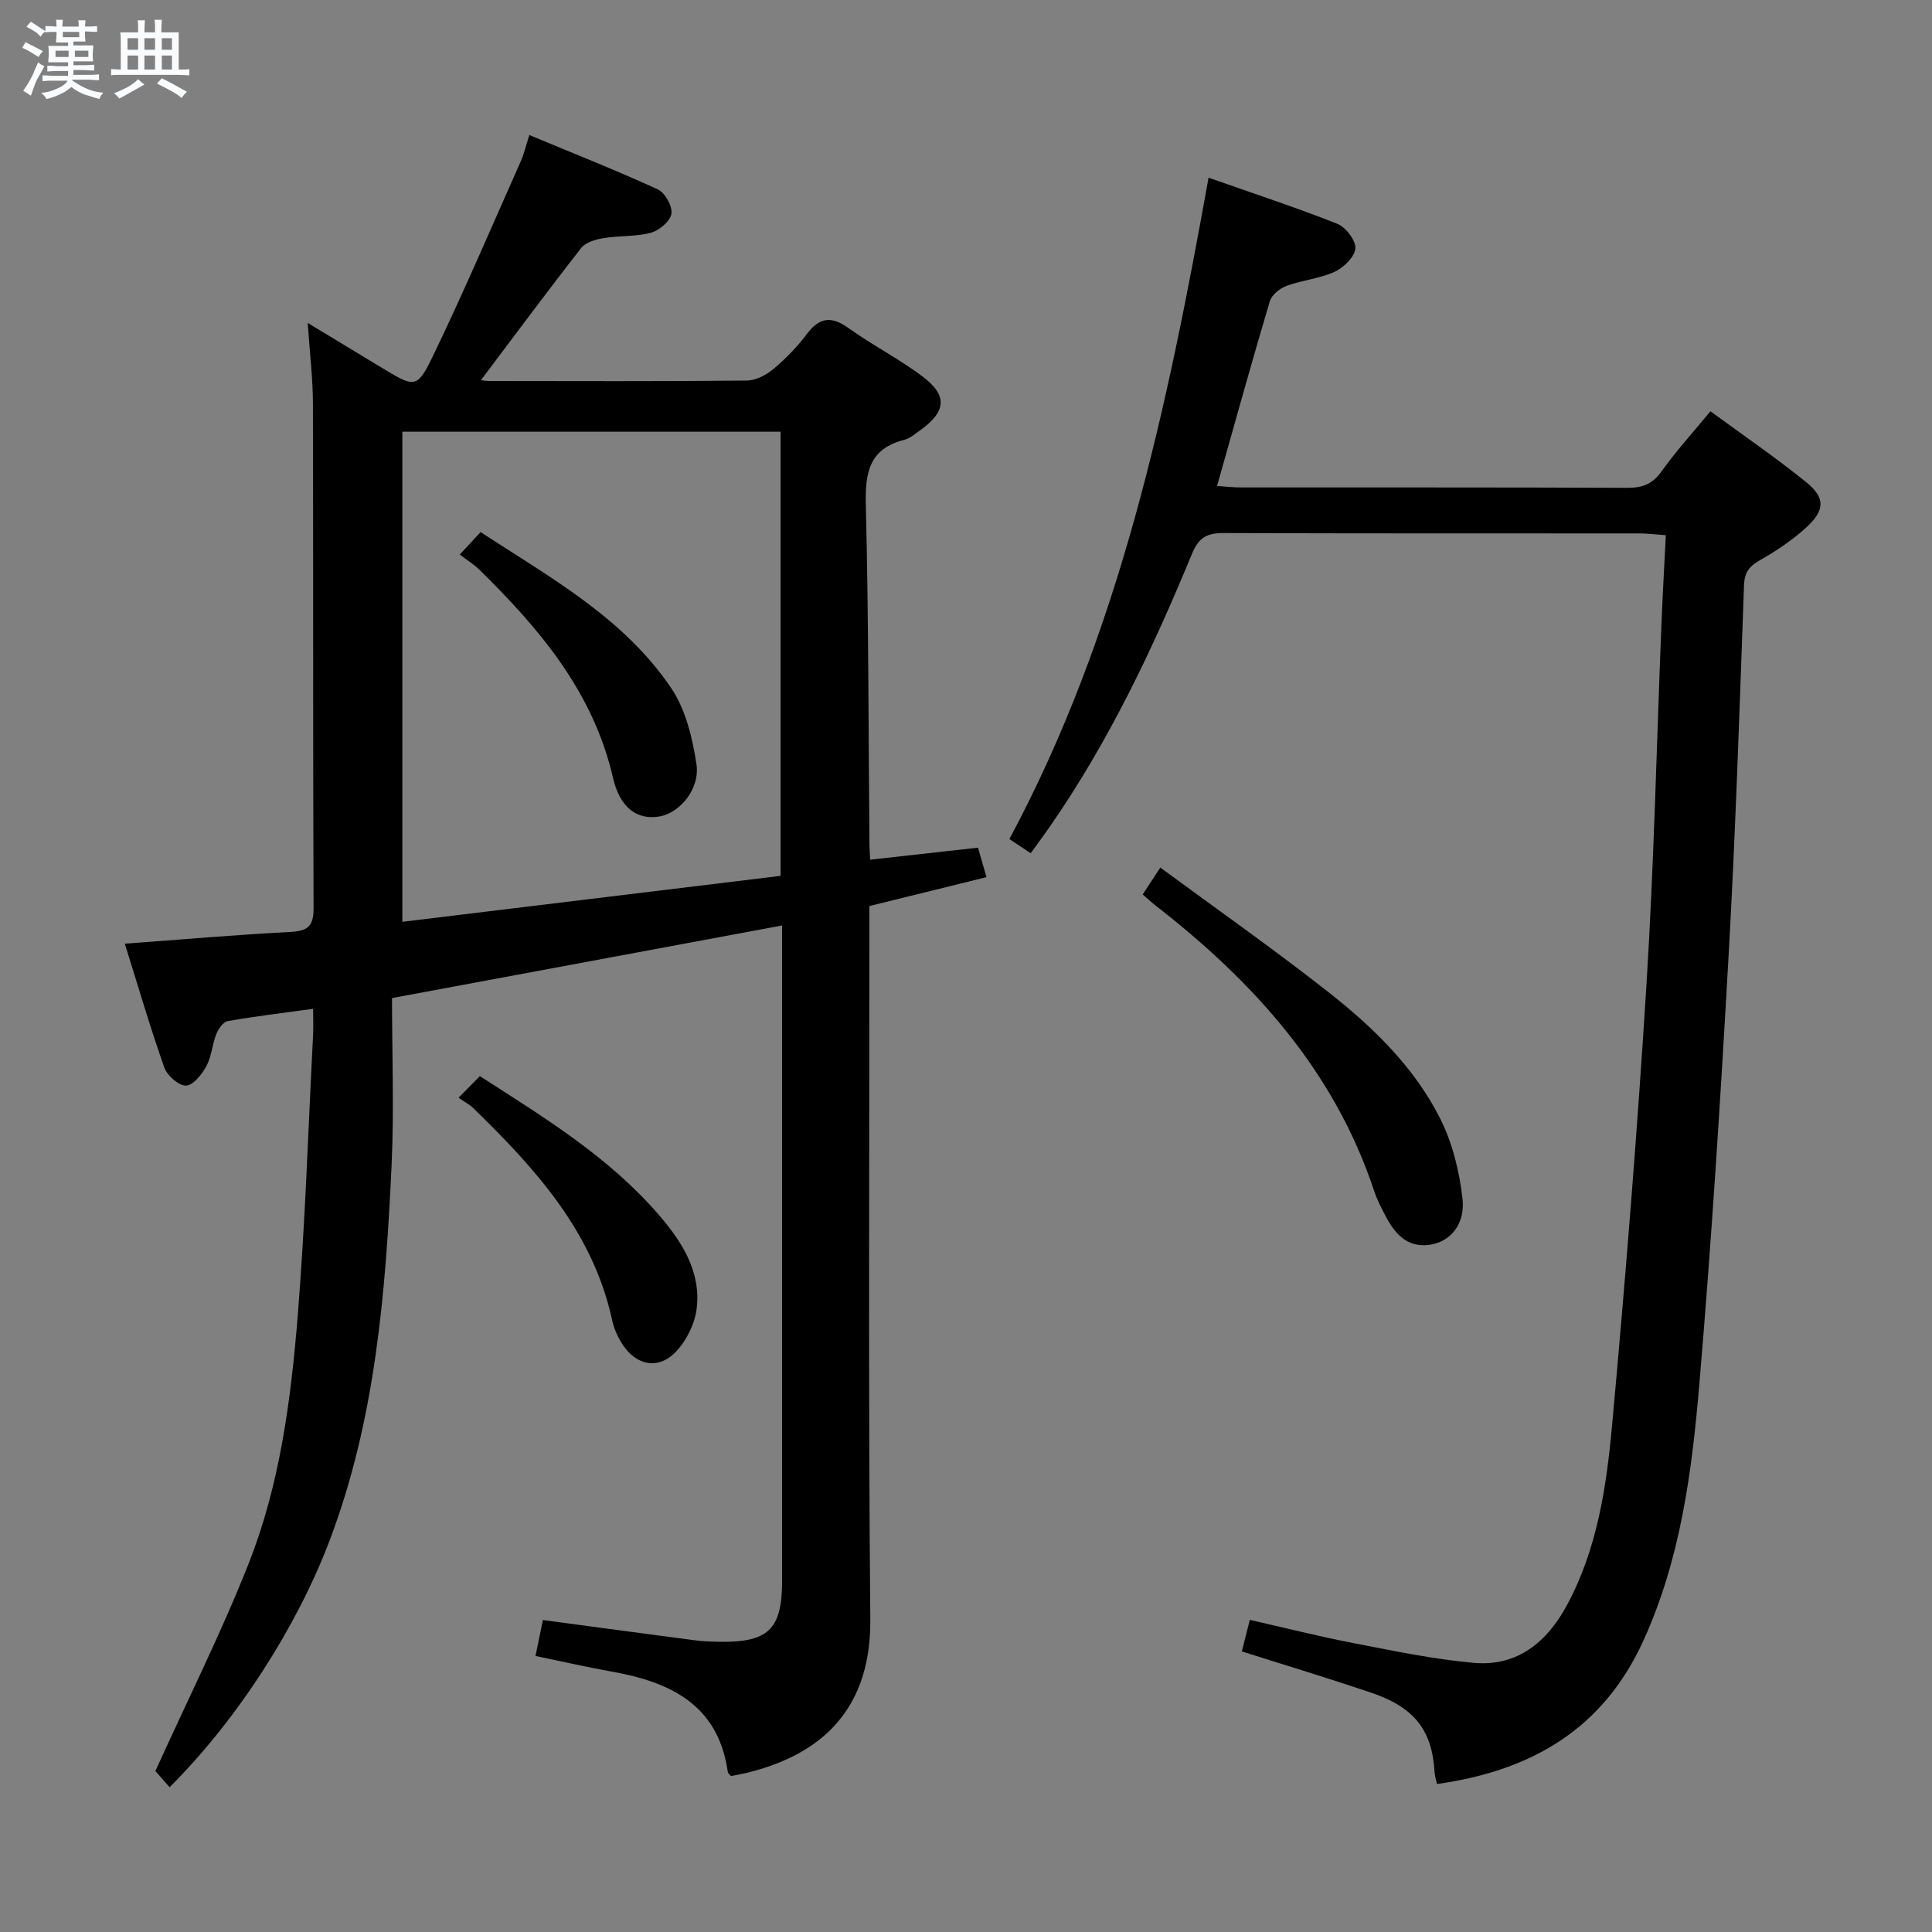 <svg enable-background="new 0 0 400 400" viewBox="0 0 400 400" xmlns="http://www.w3.org/2000/svg"><rect x="0" y="0" width="400" height="400" fill="#808080" stroke="none"/><path d="m6.8 9.5c.6.3 1.3.7 2.1 1.1-.4.4-.7.8-.9 1.2-.7-.4-1.3-.8-1.8-1.1s-1.1-.6-1.6-.8c.2-.4.5-.8.7-1.2.4.2.8.5 1.5.8zm.9 6.9c-.3.6-.5 1.1-.7 1.7s-.4 1.1-.6 1.7c-.6-.4-1.1-.7-1.6-1 .7-1 1.2-1.8 1.5-2.4.3-.5.6-1.1.8-1.7.3-.6.5-1.2.8-1.8.3.3.8.6 1.3.8-.7 1.3-1.2 2.2-1.5 2.7zm.1-11c.4.3 1 .7 1.7 1.1-.5.2-.8.6-1.1 1.1-.5-.6-1-1-1.4-1.2s-.9-.6-1.5-.8c.2-.4.5-.7.9-1.1.5.3.9.6 1.4.9zm10.5 13.1c1 .4 2 .6 3.1.7-.4.4-.7.8-.8 1.3-.9-.2-1.9-.6-3-.9-1-.4-2-.9-2.8-1.6-.5.4-1.1.9-1.9 1.3s-1.9.9-3.3 1.2c-.1-.3-.5-.8-1.1-1.3 1 0 2.1-.3 3.2-.8 1.2-.5 1.9-1 2.3-1.7h-3.2c-.4 0-1 0-2 .1v-1.2c1 0 1.7.1 2 .1h3.3v-1h-2.3c-.2 0-.9 0-2 .1v-1.2c1.2 0 1.9.1 2 .1h2.3v-.8h-4.1c0-.7.1-1.2.1-1.6 0-.5 0-1.1-.1-1.8h4.1v-.7h-2.5c0-.6.1-1.1.1-1.6v-.6h-.5c-.4 0-1 0-1.8.1v-1.3c1.2 0 1.9.1 2.1.1h.2c0-.3 0-.8-.1-1.4h1.4c0 .6-.1 1-.1 1.4h3.4c0-.4 0-.8-.1-1.3h1.5c0 .4-.1.9-.1 1.3.7 0 1.5 0 2.5-.1v1.2c-1 0-1.8-.1-2.5-.1v.6c0 .3 0 .8.1 1.5h-2.5v.8h4.1c0 .7-.1 1.3-.1 1.8s0 1 .1 1.5h-4.1v.8h1.4c.8 0 1.8 0 2.9-.1v1.2c-1 0-1.9-.1-2.8-.1h-1.5v1h3.2c.3 0 1 0 2.1-.1v1.2c-1.1 0-1.8-.1-2.1-.1h-3.4l-.1.1c1.4 1 2.4 1.5 3.4 1.9zm-4.1-6.7v-1.3h-2.7v1.3zm2.2-4.1v-1.1h-3.4v1.1zm1.9 4.1v-1.3h-2.8v1.3z" fill="#fafbfc"/><path d="m37 6.7v2.3 5.4c1 0 1.8 0 2.2-.1v1.3c-.6 0-1.5-.1-2.5-.1h-11.9c-.7 0-1.3 0-1.8.1v-1.3c.5 0 1.1.1 2 .1v-5.2c0-1 0-1.8-.1-2.5h3.7c0-1.3 0-2.1-.1-2.5h1.5c0 .4-.1 1.3-.1 2.5h2.2c0-1.2 0-2.1-.1-2.6h1.5c0 .4-.1 1.3-.1 2.6zm-12.3 13.7c-.3-.4-.7-.8-1.1-1.1 1.1-.4 2.1-.9 2.9-1.3.8-.5 1.5-1 2.1-1.6.4.4.9.8 1.3 1.1-2.5 1.4-4.2 2.4-5.2 2.9zm3.9-10.1v-2.4h-2.2v2.4zm0 4.1v-2.9h-2.2v2.9zm3.5-4.1v-2.4h-2.2v2.4zm0 4.1v-2.9h-2.2v2.9zm.4 2.9 1-1.1c.6.3 1.4.7 2.5 1.3s2 1.1 2.7 1.5c-.4.4-.8.8-1.1 1.3-.8-.8-2.5-1.7-5.1-3zm3.1-7v-2.4h-2.1v2.4zm0 4.1v-2.9h-2.1v2.9z" fill="#fafbfc"/><g fill="#000001"><path d="m112.4 335.41c10.68 1.43 21.05 2.84 31.42 4.19 1.65.22 3.32.28 4.98.31 10.31.19 13.13-2.55 13.13-12.71 0-43.32 0-86.64 0-129.97 0-1.81 0-3.62 0-5.62-26.71 4.97-53.02 9.87-80.77 15.03 0 11.48.45 23.13-.09 34.72-1.24 26.41-3.36 52.7-12.9 77.78-6.71 17.62-19.04 36.94-33.06 50.88-1.3-1.49-2.59-2.96-2.94-3.35 6.72-14.81 13.64-28.62 19.3-42.93 6.46-16.33 8.74-33.77 10.16-51.16 1.57-19.38 2.18-38.83 3.19-58.25.08-1.63.01-3.26.01-5.47-6.29.87-12.02 1.55-17.69 2.55-.94.17-1.94 1.62-2.36 2.69-.85 2.15-.97 4.64-2.05 6.63-.93 1.71-2.75 4-4.22 4.03-1.52.03-3.9-2.07-4.49-3.74-2.97-8.41-5.47-16.99-8.18-25.64 11.72-.86 22.96-1.84 34.22-2.43 3.55-.19 4.88-1.06 4.86-4.89-.14-34.82-.04-69.65-.13-104.47-.01-5.22-.66-10.45-1.08-16.73 6.02 3.65 11.1 6.73 16.18 9.79 5.75 3.45 6.53 3.69 9.51-2.46 6.5-13.41 12.35-27.15 18.41-40.77.67-1.49 1.03-3.12 1.78-5.46 9.02 3.76 17.92 7.27 26.6 11.25 1.5.69 3.06 3.48 2.82 5.04-.23 1.54-2.51 3.46-4.23 3.93-3.14.85-6.57.58-9.82 1.12-1.64.27-3.7.86-4.63 2.04-7.03 8.99-13.82 18.16-20.74 27.34.11.02.84.2 1.57.2 17.83.02 35.66.09 53.49-.09 1.86-.02 4.01-1.16 5.5-2.41 2.53-2.12 4.9-4.56 6.88-7.2 2.61-3.47 5.06-3.82 8.62-1.27 4.99 3.58 10.54 6.39 15.43 10.1 5.15 3.9 4.79 7.21-.48 11.01-1.08.77-2.17 1.73-3.41 2.05-7.23 1.85-8.09 6.77-7.93 13.43.58 23.47.54 46.95.75 70.43.01.81.08 1.62.15 3.06 7.54-.84 14.84-1.66 22.33-2.49.62 2.17 1.11 3.88 1.75 6.11-8 1.97-15.82 3.9-24.25 5.98v5.71c.02 47.32-.24 94.64.2 141.96.19 20.65-12.49 28.6-25.59 31.79-1.1.27-2.22.45-3.29.66-.26-.35-.59-.59-.63-.87-1.97-13.85-11.81-18.57-23.94-20.74-5.2-.93-10.36-2.11-15.87-3.25.56-2.66 1.04-5.02 1.53-7.44zm-29.1-246.03v101.47c26.34-3.2 52.33-6.36 78.31-9.51 0-31.03 0-61.43 0-91.96-26.23 0-52.14 0-78.31 0z"/><path d="m257.11 341.91c.57-2.25 1.04-4.13 1.65-6.53 7.3 1.65 14.33 3.43 21.43 4.8 8.29 1.6 16.61 3.36 25 4.1 8.93.78 15.07-4.28 19.17-11.84 6.32-11.65 8.24-24.57 9.41-37.42 2.78-30.44 5.23-60.92 7.13-91.43 1.55-24.89 2.09-49.84 3.1-74.76.24-5.8.57-11.6.89-18.02-2.02-.14-3.75-.37-5.49-.37-28.66-.02-57.31.03-85.97-.08-3.41-.01-5.21.81-6.63 4.27-8.12 19.7-17.23 38.92-29.44 56.51-1.23 1.77-2.51 3.49-3.96 5.51-1.53-1.01-2.87-1.9-4.42-2.93 22.9-42.73 32.68-89.27 41.24-136.93 9.04 3.18 17.94 6.1 26.64 9.54 1.75.69 3.86 3.43 3.75 5.09-.12 1.75-2.4 3.98-4.27 4.84-3.11 1.43-6.71 1.73-9.96 2.92-1.39.51-3.08 1.86-3.47 3.17-3.74 12.54-7.23 25.16-10.93 38.27 1.86.12 3.42.3 4.98.3 26.66.02 53.31-.04 79.97.08 3.14.01 5.21-.78 7.09-3.42 2.96-4.17 6.44-7.97 10.11-12.43 6.79 4.98 13.49 9.56 19.79 14.65 4.06 3.28 3.95 5.86-.05 9.49-2.8 2.54-6.02 4.72-9.32 6.59-2.26 1.28-3.37 2.47-3.47 5.28-.92 25.43-1.74 50.87-3.17 76.28-1.67 29.7-3.55 59.4-6.07 89.03-1.54 18.17-3.88 36.3-11.62 53.26-8.38 18.36-23.25 26.9-42.71 29.63-.2-.97-.46-1.72-.5-2.48-.51-8.71-4.19-13.45-13.35-16.51-8.77-2.95-17.65-5.64-26.55-8.46z"/><path d="m236.58 185.19c1.03-1.58 2-3.05 3.65-5.57 11.77 8.67 23.43 16.86 34.62 25.64 9.32 7.31 17.94 15.62 23.33 26.34 2.53 5.03 3.96 10.88 4.61 16.51.62 5.35-2.51 9-6.78 9.61-4.74.68-7.29-2.38-9.23-6.12-.84-1.62-1.69-3.27-2.27-5-8.29-25.03-25.12-43.49-45.45-59.27-.76-.6-1.47-1.27-2.48-2.14z"/><path d="m94.94 227.28c2-2.03 3.15-3.21 4.41-4.48 13.44 8.64 26.82 16.81 37.16 28.85 4.74 5.52 8.68 11.72 7.72 19.35-.4 3.16-2.16 6.67-4.39 8.96-3.59 3.68-8.13 2.73-10.95-1.61-.98-1.51-1.78-3.26-2.15-5.01-3.98-18.37-15.96-31.46-28.81-43.98-.71-.68-1.62-1.14-2.99-2.08z"/><path d="m95.19 114.81c1.73-1.87 2.84-3.06 4.31-4.64 14.43 9.42 29.63 17.73 39.47 32.3 2.99 4.43 4.4 10.31 5.22 15.72.78 5.17-3.47 10.13-7.65 10.85-4.54.78-8.17-1.68-9.63-8.02-4.08-17.72-15.16-30.8-27.63-43.04-1.16-1.14-2.59-2.02-4.09-3.17z"/></g></svg>